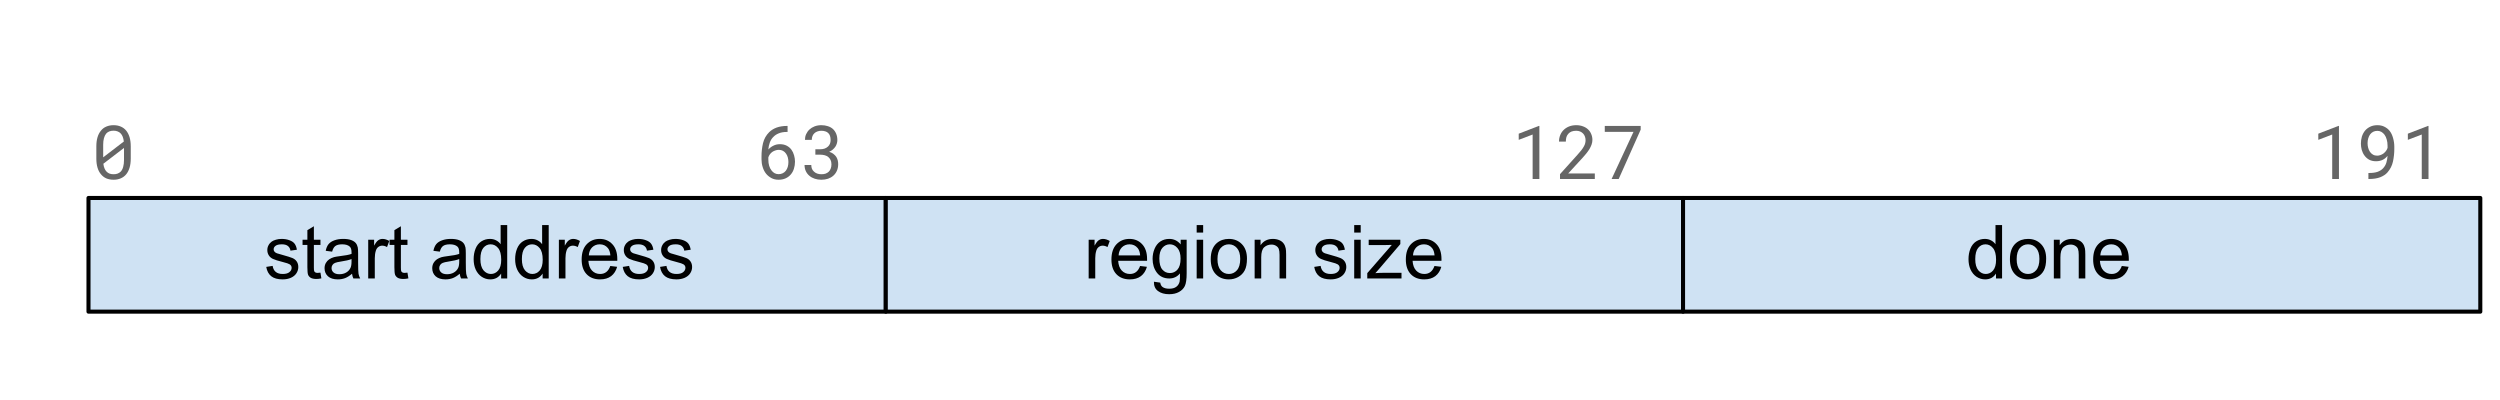 <?xml version="1.0" encoding="UTF-8"?>
<svg xmlns="http://www.w3.org/2000/svg" xmlns:xlink="http://www.w3.org/1999/xlink" width="469pt" height="75pt" viewBox="0 0 469 75" version="1.1">
<defs>
<g>
<symbol overflow="visible" id="glyph0-0">
<path style="stroke:none;" d="M 1.75 0 L 1.75 -8.75 L 8.75 -8.75 L 8.75 0 Z M 1.969 -0.219 L 8.531 -0.219 L 8.531 -8.531 L 1.969 -8.531 Z M 1.969 -0.219 "/>
</symbol>
<symbol overflow="visible" id="glyph0-1">
<path style="stroke:none;" d="M 0.438 -2.172 L 1.641 -2.359 C 1.711 -1.867 1.906 -1.492 2.219 -1.234 C 2.531 -0.973 2.969 -0.844 3.531 -0.844 C 4.094 -0.844 4.508 -0.957 4.781 -1.188 C 5.062 -1.414 5.203 -1.688 5.203 -2 C 5.203 -2.281 5.078 -2.5 4.828 -2.656 C 4.66 -2.77 4.242 -2.91 3.578 -3.078 C 2.672 -3.305 2.039 -3.504 1.688 -3.672 C 1.344 -3.836 1.082 -4.066 0.906 -4.359 C 0.727 -4.648 0.641 -4.973 0.641 -5.328 C 0.641 -5.648 0.711 -5.945 0.859 -6.219 C 1.004 -6.5 1.207 -6.734 1.469 -6.922 C 1.656 -7.055 1.91 -7.172 2.234 -7.266 C 2.566 -7.367 2.926 -7.422 3.312 -7.422 C 3.875 -7.422 4.367 -7.336 4.797 -7.172 C 5.234 -7.016 5.555 -6.797 5.766 -6.516 C 5.973 -6.234 6.113 -5.859 6.188 -5.391 L 4.984 -5.219 C 4.93 -5.594 4.77 -5.883 4.5 -6.094 C 4.238 -6.301 3.867 -6.406 3.391 -6.406 C 2.828 -6.406 2.426 -6.312 2.188 -6.125 C 1.945 -5.945 1.828 -5.727 1.828 -5.469 C 1.828 -5.312 1.875 -5.172 1.969 -5.047 C 2.07 -4.91 2.234 -4.801 2.453 -4.719 C 2.566 -4.676 2.926 -4.57 3.531 -4.406 C 4.406 -4.164 5.016 -3.973 5.359 -3.828 C 5.703 -3.68 5.969 -3.469 6.156 -3.188 C 6.352 -2.906 6.453 -2.555 6.453 -2.141 C 6.453 -1.723 6.332 -1.332 6.094 -0.969 C 5.863 -0.613 5.52 -0.332 5.062 -0.125 C 4.613 0.07 4.102 0.172 3.531 0.172 C 2.594 0.172 1.875 -0.023 1.375 -0.422 C 0.883 -0.816 0.57 -1.398 0.438 -2.172 Z M 0.438 -2.172 "/>
</symbol>
<symbol overflow="visible" id="glyph0-2">
<path style="stroke:none;" d="M 3.609 -1.094 L 3.781 -0.016 C 3.438 0.055 3.129 0.094 2.859 0.094 C 2.41 0.094 2.062 0.023 1.812 -0.109 C 1.57 -0.254 1.398 -0.441 1.297 -0.672 C 1.203 -0.898 1.156 -1.383 1.156 -2.125 L 1.156 -6.297 L 0.25 -6.297 L 0.25 -7.266 L 1.156 -7.266 L 1.156 -9.062 L 2.375 -9.797 L 2.375 -7.266 L 3.609 -7.266 L 3.609 -6.297 L 2.375 -6.297 L 2.375 -2.062 C 2.375 -1.707 2.395 -1.477 2.438 -1.375 C 2.477 -1.281 2.547 -1.203 2.641 -1.141 C 2.742 -1.078 2.883 -1.047 3.062 -1.047 C 3.207 -1.047 3.391 -1.062 3.609 -1.094 Z M 3.609 -1.094 "/>
</symbol>
<symbol overflow="visible" id="glyph0-3">
<path style="stroke:none;" d="M 5.656 -0.891 C 5.207 -0.504 4.77 -0.227 4.344 -0.062 C 3.926 0.094 3.473 0.172 2.984 0.172 C 2.191 0.172 1.578 -0.02 1.141 -0.406 C 0.711 -0.801 0.5 -1.305 0.5 -1.922 C 0.5 -2.273 0.578 -2.598 0.734 -2.891 C 0.898 -3.18 1.113 -3.414 1.375 -3.594 C 1.645 -3.77 1.941 -3.906 2.266 -4 C 2.504 -4.062 2.867 -4.125 3.359 -4.188 C 4.359 -4.301 5.094 -4.441 5.562 -4.609 C 5.562 -4.773 5.562 -4.879 5.562 -4.922 C 5.562 -5.43 5.445 -5.785 5.219 -5.984 C 4.906 -6.266 4.438 -6.406 3.812 -6.406 C 3.238 -6.406 2.812 -6.301 2.531 -6.094 C 2.258 -5.895 2.055 -5.539 1.922 -5.031 L 0.719 -5.188 C 0.82 -5.707 1 -6.125 1.25 -6.438 C 1.508 -6.75 1.875 -6.988 2.344 -7.156 C 2.82 -7.332 3.375 -7.422 4 -7.422 C 4.613 -7.422 5.113 -7.348 5.5 -7.203 C 5.883 -7.055 6.164 -6.875 6.344 -6.656 C 6.531 -6.438 6.66 -6.156 6.734 -5.812 C 6.773 -5.602 6.797 -5.227 6.797 -4.688 L 6.797 -3.047 C 6.797 -1.898 6.82 -1.176 6.875 -0.875 C 6.926 -0.57 7.031 -0.281 7.188 0 L 5.906 0 C 5.781 -0.258 5.695 -0.555 5.656 -0.891 Z M 5.562 -3.641 C 5.113 -3.461 4.441 -3.305 3.547 -3.172 C 3.047 -3.098 2.688 -3.016 2.469 -2.922 C 2.258 -2.836 2.098 -2.707 1.984 -2.531 C 1.867 -2.352 1.812 -2.16 1.812 -1.953 C 1.812 -1.617 1.938 -1.344 2.188 -1.125 C 2.438 -0.906 2.801 -0.797 3.281 -0.797 C 3.758 -0.797 4.18 -0.898 4.547 -1.109 C 4.91 -1.316 5.18 -1.602 5.359 -1.969 C 5.492 -2.238 5.562 -2.645 5.562 -3.188 Z M 5.562 -3.641 "/>
</symbol>
<symbol overflow="visible" id="glyph0-4">
<path style="stroke:none;" d="M 0.906 0 L 0.906 -7.266 L 2.016 -7.266 L 2.016 -6.156 C 2.297 -6.676 2.555 -7.016 2.797 -7.172 C 3.035 -7.336 3.301 -7.422 3.594 -7.422 C 4.008 -7.422 4.43 -7.289 4.859 -7.031 L 4.438 -5.891 C 4.133 -6.066 3.832 -6.156 3.531 -6.156 C 3.258 -6.156 3.016 -6.07 2.797 -5.906 C 2.586 -5.75 2.438 -5.523 2.344 -5.234 C 2.207 -4.797 2.141 -4.316 2.141 -3.797 L 2.141 0 Z M 0.906 0 "/>
</symbol>
<symbol overflow="visible" id="glyph0-5">
<path style="stroke:none;" d=""/>
</symbol>
<symbol overflow="visible" id="glyph0-6">
<path style="stroke:none;" d="M 5.641 0 L 5.641 -0.922 C 5.172 -0.191 4.492 0.172 3.609 0.172 C 3.023 0.172 2.488 0.008 2 -0.312 C 1.52 -0.633 1.145 -1.082 0.875 -1.656 C 0.613 -2.227 0.484 -2.883 0.484 -3.625 C 0.484 -4.344 0.602 -5 0.844 -5.594 C 1.082 -6.188 1.441 -6.641 1.922 -6.953 C 2.41 -7.266 2.953 -7.422 3.547 -7.422 C 3.984 -7.422 4.375 -7.328 4.719 -7.141 C 5.062 -6.961 5.336 -6.723 5.547 -6.422 L 5.547 -10.016 L 6.781 -10.016 L 6.781 0 Z M 1.75 -3.625 C 1.75 -2.695 1.941 -2 2.328 -1.531 C 2.723 -1.07 3.188 -0.844 3.719 -0.844 C 4.258 -0.844 4.719 -1.062 5.094 -1.5 C 5.469 -1.945 5.656 -2.617 5.656 -3.516 C 5.656 -4.516 5.461 -5.242 5.078 -5.703 C 4.691 -6.172 4.223 -6.406 3.672 -6.406 C 3.117 -6.406 2.66 -6.18 2.297 -5.734 C 1.93 -5.285 1.75 -4.582 1.75 -3.625 Z M 1.75 -3.625 "/>
</symbol>
<symbol overflow="visible" id="glyph0-7">
<path style="stroke:none;" d="M 5.891 -2.344 L 7.172 -2.188 C 6.961 -1.438 6.586 -0.852 6.047 -0.438 C 5.504 -0.031 4.812 0.172 3.969 0.172 C 2.906 0.172 2.062 -0.156 1.438 -0.812 C 0.82 -1.469 0.516 -2.383 0.516 -3.562 C 0.516 -4.789 0.828 -5.738 1.453 -6.406 C 2.086 -7.082 2.906 -7.422 3.906 -7.422 C 4.875 -7.422 5.664 -7.086 6.281 -6.422 C 6.895 -5.766 7.203 -4.836 7.203 -3.641 C 7.203 -3.566 7.203 -3.457 7.203 -3.312 L 1.781 -3.312 C 1.832 -2.52 2.055 -1.91 2.453 -1.484 C 2.859 -1.055 3.367 -0.844 3.984 -0.844 C 4.43 -0.844 4.812 -0.961 5.125 -1.203 C 5.445 -1.441 5.703 -1.82 5.891 -2.344 Z M 1.859 -4.328 L 5.906 -4.328 C 5.852 -4.941 5.695 -5.398 5.438 -5.703 C 5.051 -6.172 4.547 -6.406 3.922 -6.406 C 3.348 -6.406 2.867 -6.219 2.484 -5.844 C 2.109 -5.469 1.898 -4.961 1.859 -4.328 Z M 1.859 -4.328 "/>
</symbol>
<symbol overflow="visible" id="glyph0-8">
<path style="stroke:none;" d="M 0.703 0.609 L 1.891 0.781 C 1.941 1.145 2.082 1.414 2.312 1.594 C 2.613 1.812 3.031 1.922 3.562 1.922 C 4.133 1.922 4.57 1.805 4.875 1.578 C 5.188 1.359 5.398 1.039 5.516 0.625 C 5.578 0.375 5.602 -0.148 5.594 -0.953 C 5.062 -0.316 4.395 0 3.594 0 C 2.594 0 1.816 -0.359 1.266 -1.078 C 0.723 -1.797 0.453 -2.66 0.453 -3.672 C 0.453 -4.359 0.578 -4.992 0.828 -5.578 C 1.078 -6.172 1.438 -6.625 1.906 -6.938 C 2.383 -7.258 2.945 -7.422 3.594 -7.422 C 4.445 -7.422 5.156 -7.078 5.719 -6.391 L 5.719 -7.266 L 6.844 -7.266 L 6.844 -0.984 C 6.844 0.148 6.727 0.953 6.5 1.422 C 6.27 1.891 5.906 2.258 5.406 2.531 C 4.906 2.812 4.289 2.953 3.562 2.953 C 2.695 2.953 2 2.754 1.469 2.359 C 0.938 1.973 0.68 1.391 0.703 0.609 Z M 1.719 -3.766 C 1.719 -2.805 1.906 -2.109 2.281 -1.672 C 2.656 -1.234 3.129 -1.016 3.703 -1.016 C 4.266 -1.016 4.738 -1.234 5.125 -1.672 C 5.508 -2.109 5.703 -2.789 5.703 -3.719 C 5.703 -4.602 5.504 -5.27 5.109 -5.719 C 4.711 -6.176 4.238 -6.406 3.688 -6.406 C 3.133 -6.406 2.664 -6.18 2.281 -5.734 C 1.906 -5.297 1.719 -4.641 1.719 -3.766 Z M 1.719 -3.766 "/>
</symbol>
<symbol overflow="visible" id="glyph0-9">
<path style="stroke:none;" d="M 0.938 -8.609 L 0.938 -10.016 L 2.156 -10.016 L 2.156 -8.609 Z M 0.938 0 L 0.938 -7.266 L 2.156 -7.266 L 2.156 0 Z M 0.938 0 "/>
</symbol>
<symbol overflow="visible" id="glyph0-10">
<path style="stroke:none;" d="M 0.469 -3.625 C 0.469 -4.969 0.844 -5.969 1.594 -6.625 C 2.207 -7.156 2.969 -7.422 3.875 -7.422 C 4.863 -7.422 5.676 -7.094 6.312 -6.438 C 6.945 -5.789 7.266 -4.891 7.266 -3.734 C 7.266 -2.797 7.125 -2.055 6.844 -1.516 C 6.562 -0.984 6.148 -0.566 5.609 -0.266 C 5.078 0.023 4.5 0.172 3.875 0.172 C 2.852 0.172 2.031 -0.156 1.406 -0.812 C 0.781 -1.469 0.469 -2.406 0.469 -3.625 Z M 1.734 -3.625 C 1.734 -2.695 1.938 -2 2.344 -1.531 C 2.75 -1.07 3.258 -0.844 3.875 -0.844 C 4.477 -0.844 4.984 -1.078 5.391 -1.547 C 5.797 -2.016 6 -2.723 6 -3.672 C 6 -4.566 5.797 -5.242 5.391 -5.703 C 4.984 -6.172 4.477 -6.406 3.875 -6.406 C 3.258 -6.406 2.75 -6.176 2.344 -5.719 C 1.938 -5.258 1.734 -4.562 1.734 -3.625 Z M 1.734 -3.625 "/>
</symbol>
<symbol overflow="visible" id="glyph0-11">
<path style="stroke:none;" d="M 0.922 0 L 0.922 -7.266 L 2.031 -7.266 L 2.031 -6.234 C 2.562 -7.023 3.332 -7.422 4.344 -7.422 C 4.781 -7.422 5.18 -7.344 5.547 -7.188 C 5.91 -7.031 6.18 -6.82 6.359 -6.562 C 6.547 -6.312 6.676 -6.008 6.75 -5.656 C 6.801 -5.426 6.828 -5.031 6.828 -4.469 L 6.828 0 L 5.594 0 L 5.594 -4.422 C 5.594 -4.922 5.547 -5.289 5.453 -5.531 C 5.359 -5.781 5.188 -5.977 4.938 -6.125 C 4.695 -6.281 4.41 -6.359 4.078 -6.359 C 3.555 -6.359 3.102 -6.191 2.719 -5.859 C 2.344 -5.523 2.156 -4.895 2.156 -3.969 L 2.156 0 Z M 0.922 0 "/>
</symbol>
<symbol overflow="visible" id="glyph0-12">
<path style="stroke:none;" d="M 0.281 0 L 0.281 -1 L 4.891 -6.297 C 4.367 -6.273 3.906 -6.266 3.5 -6.266 L 0.547 -6.266 L 0.547 -7.266 L 6.484 -7.266 L 6.484 -6.453 L 2.547 -1.844 L 1.797 -1 C 2.348 -1.039 2.863 -1.062 3.344 -1.062 L 6.703 -1.062 L 6.703 0 Z M 0.281 0 "/>
</symbol>
<symbol overflow="visible" id="glyph1-0">
<path style="stroke:none;" d=""/>
</symbol>
<symbol overflow="visible" id="glyph1-1">
<path style="stroke:none;" d="M 7.438 -3.812 L 7.438 -6.141 C 7.438 -6.773 7.363 -7.336 7.219 -7.828 C 7.07 -8.316 6.863 -8.727 6.594 -9.062 C 6.312 -9.406 5.973 -9.66 5.578 -9.828 C 5.18 -10.004 4.727 -10.094 4.219 -10.094 C 3.707 -10.094 3.25 -10.004 2.844 -9.828 C 2.445 -9.66 2.113 -9.406 1.844 -9.062 C 1.562 -8.727 1.348 -8.316 1.203 -7.828 C 1.055 -7.336 0.984 -6.773 0.984 -6.141 L 0.984 -3.812 C 0.984 -3.176 1.055 -2.613 1.203 -2.125 C 1.348 -1.633 1.562 -1.223 1.844 -0.891 C 2.125 -0.547 2.461 -0.285 2.859 -0.109 C 3.266 0.055 3.719 0.141 4.219 0.141 C 4.727 0.141 5.18 0.051 5.578 -0.125 C 5.984 -0.301 6.32 -0.555 6.594 -0.891 C 6.863 -1.223 7.07 -1.633 7.219 -2.125 C 7.363 -2.613 7.438 -3.176 7.438 -3.812 Z M 2.266 -4.062 C 2.266 -4.176 2.266 -4.289 2.266 -4.406 C 2.266 -4.52 2.266 -4.633 2.266 -4.75 L 2.266 -6.422 C 2.266 -6.879 2.312 -7.285 2.406 -7.641 C 2.5 -7.992 2.641 -8.285 2.828 -8.516 C 2.984 -8.691 3.176 -8.828 3.406 -8.922 C 3.645 -9.016 3.914 -9.062 4.219 -9.062 C 4.508 -9.062 4.766 -9.016 4.984 -8.922 C 5.211 -8.836 5.406 -8.707 5.562 -8.531 C 5.719 -8.363 5.844 -8.156 5.938 -7.906 C 6.031 -7.656 6.098 -7.363 6.141 -7.031 Z M 6.172 -3.547 C 6.172 -3.055 6.117 -2.629 6.016 -2.266 C 5.922 -1.91 5.77 -1.617 5.562 -1.391 C 5.406 -1.234 5.211 -1.109 4.984 -1.016 C 4.766 -0.93 4.508 -0.891 4.219 -0.891 C 3.945 -0.891 3.703 -0.926 3.484 -1 C 3.266 -1.082 3.078 -1.203 2.922 -1.359 C 2.754 -1.523 2.617 -1.734 2.516 -1.984 C 2.41 -2.234 2.336 -2.523 2.297 -2.859 L 6.172 -5.828 C 6.172 -5.703 6.172 -5.539 6.172 -5.344 C 6.172 -5.145 6.172 -5.016 6.172 -4.953 Z M 6.172 -3.547 "/>
</symbol>
<symbol overflow="visible" id="glyph1-2">
<path style="stroke:none;" d=""/>
</symbol>
<symbol overflow="visible" id="glyph1-3">
<path style="stroke:none;" d="M 5.859 -9.953 L 5.75 -9.953 C 5.031 -9.953 4.391 -9.852 3.828 -9.656 C 3.273 -9.457 2.801 -9.164 2.406 -8.781 C 1.832 -8.207 1.445 -7.52 1.25 -6.719 C 1.062 -5.914 0.969 -5.098 0.969 -4.266 L 0.969 -3.672 C 0.969 -3.191 1.039 -2.711 1.188 -2.234 C 1.332 -1.754 1.551 -1.332 1.844 -0.969 C 2.113 -0.645 2.441 -0.379 2.828 -0.172 C 3.211 0.035 3.66 0.141 4.172 0.141 C 4.672 0.141 5.113 0.051 5.5 -0.125 C 5.883 -0.301 6.207 -0.547 6.469 -0.859 C 6.727 -1.16 6.922 -1.516 7.047 -1.922 C 7.18 -2.336 7.25 -2.781 7.25 -3.25 C 7.25 -3.656 7.191 -4.051 7.078 -4.438 C 6.973 -4.832 6.805 -5.188 6.578 -5.5 C 6.348 -5.812 6.051 -6.062 5.688 -6.25 C 5.32 -6.438 4.895 -6.531 4.406 -6.531 C 4.176 -6.531 3.957 -6.504 3.75 -6.453 C 3.539 -6.398 3.348 -6.328 3.172 -6.234 C 2.992 -6.148 2.828 -6.047 2.672 -5.922 C 2.516 -5.805 2.375 -5.676 2.25 -5.531 C 2.281 -5.969 2.367 -6.395 2.516 -6.812 C 2.66 -7.227 2.879 -7.582 3.172 -7.875 C 3.441 -8.164 3.785 -8.395 4.203 -8.562 C 4.629 -8.738 5.145 -8.828 5.75 -8.828 L 5.859 -8.828 Z M 4.203 -5.469 C 4.504 -5.469 4.77 -5.406 5 -5.281 C 5.227 -5.156 5.414 -4.984 5.562 -4.766 C 5.719 -4.555 5.832 -4.312 5.906 -4.031 C 5.977 -3.758 6.016 -3.477 6.016 -3.188 C 6.016 -2.852 5.973 -2.547 5.891 -2.266 C 5.805 -1.992 5.688 -1.754 5.531 -1.547 C 5.375 -1.348 5.18 -1.191 4.953 -1.078 C 4.723 -0.961 4.461 -0.906 4.172 -0.906 C 3.91 -0.906 3.664 -0.961 3.438 -1.078 C 3.207 -1.203 3.004 -1.383 2.828 -1.625 C 2.648 -1.852 2.508 -2.133 2.406 -2.469 C 2.301 -2.812 2.25 -3.203 2.25 -3.641 L 2.25 -4.062 C 2.32 -4.27 2.422 -4.461 2.547 -4.641 C 2.68 -4.816 2.836 -4.969 3.016 -5.094 C 3.191 -5.207 3.379 -5.297 3.578 -5.359 C 3.773 -5.43 3.984 -5.469 4.203 -5.469 Z M 4.203 -5.469 "/>
</symbol>
<symbol overflow="visible" id="glyph1-4">
<path style="stroke:none;" d="M 2.672 -5.578 L 2.672 -4.562 L 3.562 -4.562 C 3.883 -4.562 4.176 -4.523 4.438 -4.453 C 4.695 -4.379 4.922 -4.266 5.109 -4.109 C 5.285 -3.961 5.426 -3.773 5.531 -3.547 C 5.633 -3.328 5.688 -3.062 5.688 -2.75 C 5.688 -2.438 5.641 -2.164 5.547 -1.938 C 5.461 -1.707 5.336 -1.516 5.172 -1.359 C 5.004 -1.203 4.805 -1.082 4.578 -1 C 4.348 -0.926 4.086 -0.891 3.797 -0.891 C 3.516 -0.891 3.254 -0.93 3.016 -1.016 C 2.785 -1.098 2.586 -1.219 2.422 -1.375 C 2.254 -1.52 2.125 -1.695 2.031 -1.906 C 1.945 -2.125 1.906 -2.363 1.906 -2.625 L 0.641 -2.625 C 0.641 -2.188 0.723 -1.797 0.891 -1.453 C 1.055 -1.109 1.281 -0.82 1.562 -0.594 C 1.844 -0.352 2.176 -0.172 2.562 -0.047 C 2.945 0.078 3.359 0.141 3.797 0.141 C 4.242 0.141 4.66 0.078 5.047 -0.047 C 5.43 -0.18 5.766 -0.375 6.047 -0.625 C 6.328 -0.875 6.547 -1.176 6.703 -1.531 C 6.867 -1.895 6.953 -2.312 6.953 -2.781 C 6.953 -3.008 6.926 -3.238 6.875 -3.469 C 6.82 -3.695 6.734 -3.914 6.609 -4.125 C 6.473 -4.332 6.297 -4.52 6.078 -4.688 C 5.859 -4.863 5.586 -5.004 5.266 -5.109 C 5.535 -5.223 5.766 -5.363 5.953 -5.531 C 6.148 -5.707 6.312 -5.891 6.438 -6.078 C 6.562 -6.273 6.648 -6.473 6.703 -6.672 C 6.766 -6.879 6.797 -7.082 6.797 -7.281 C 6.797 -7.738 6.723 -8.141 6.578 -8.484 C 6.43 -8.836 6.227 -9.133 5.969 -9.375 C 5.707 -9.613 5.391 -9.789 5.016 -9.906 C 4.648 -10.031 4.242 -10.094 3.797 -10.094 C 3.336 -10.094 2.914 -10.02 2.531 -9.875 C 2.156 -9.727 1.836 -9.535 1.578 -9.297 C 1.305 -9.047 1.094 -8.75 0.938 -8.406 C 0.789 -8.07 0.719 -7.719 0.719 -7.344 L 2 -7.344 C 2 -7.602 2.039 -7.836 2.125 -8.047 C 2.207 -8.254 2.332 -8.438 2.5 -8.594 C 2.656 -8.738 2.844 -8.848 3.062 -8.922 C 3.281 -9.004 3.523 -9.047 3.797 -9.047 C 4.078 -9.047 4.32 -9.008 4.531 -8.938 C 4.75 -8.875 4.93 -8.77 5.078 -8.625 C 5.234 -8.477 5.348 -8.297 5.422 -8.078 C 5.492 -7.859 5.531 -7.598 5.531 -7.297 C 5.531 -7.047 5.488 -6.816 5.406 -6.609 C 5.32 -6.398 5.195 -6.223 5.031 -6.078 C 4.863 -5.922 4.656 -5.797 4.406 -5.703 C 4.164 -5.617 3.883 -5.578 3.562 -5.578 Z M 2.672 -5.578 "/>
</symbol>
<symbol overflow="visible" id="glyph1-5">
<path style="stroke:none;" d="M 5.297 0 L 5.297 -9.953 L 5.188 -9.953 L 1.422 -8.5 L 1.422 -7.344 L 4.031 -8.344 L 4.031 0 Z M 5.297 0 "/>
</symbol>
<symbol overflow="visible" id="glyph1-6">
<path style="stroke:none;" d="M 7.297 0 L 7.297 -1.031 L 2.297 -1.031 L 4.969 -3.938 C 5.219 -4.207 5.453 -4.477 5.672 -4.75 C 5.898 -5.031 6.102 -5.312 6.281 -5.594 C 6.445 -5.875 6.582 -6.16 6.688 -6.453 C 6.789 -6.742 6.844 -7.035 6.844 -7.328 C 6.844 -7.723 6.77 -8.086 6.625 -8.422 C 6.488 -8.766 6.289 -9.055 6.031 -9.297 C 5.77 -9.547 5.453 -9.738 5.078 -9.875 C 4.703 -10.02 4.281 -10.094 3.812 -10.094 C 3.301 -10.094 2.844 -10.008 2.438 -9.844 C 2.039 -9.676 1.707 -9.457 1.438 -9.188 C 1.156 -8.906 0.941 -8.578 0.797 -8.203 C 0.648 -7.836 0.578 -7.441 0.578 -7.016 L 1.859 -7.016 C 1.859 -7.328 1.895 -7.609 1.969 -7.859 C 2.051 -8.109 2.176 -8.32 2.344 -8.5 C 2.5 -8.676 2.695 -8.812 2.938 -8.906 C 3.188 -9 3.477 -9.047 3.812 -9.047 C 4.082 -9.047 4.328 -9 4.547 -8.906 C 4.766 -8.812 4.945 -8.688 5.094 -8.531 C 5.25 -8.375 5.363 -8.188 5.438 -7.969 C 5.52 -7.75 5.562 -7.52 5.562 -7.281 C 5.562 -7.07 5.535 -6.875 5.484 -6.688 C 5.441 -6.5 5.359 -6.301 5.234 -6.094 C 5.117 -5.875 4.961 -5.641 4.766 -5.391 C 4.566 -5.141 4.32 -4.852 4.031 -4.531 L 0.766 -0.906 L 0.766 0 Z M 7.297 0 "/>
</symbol>
<symbol overflow="visible" id="glyph1-7">
<path style="stroke:none;" d="M 7.5 -9.25 L 7.5 -9.953 L 0.766 -9.953 L 0.766 -8.844 L 6.156 -8.844 L 2.047 0 L 3.375 0 Z M 7.5 -9.25 "/>
</symbol>
<symbol overflow="visible" id="glyph1-8">
<path style="stroke:none;" d="M 2.547 -1.125 L 2.422 -1.125 L 2.422 0 L 2.547 0 C 3.367 0 4.066 -0.109 4.641 -0.328 C 5.211 -0.555 5.66 -0.852 5.984 -1.219 C 6.516 -1.82 6.863 -2.508 7.031 -3.281 C 7.195 -4.062 7.281 -4.836 7.281 -5.609 L 7.281 -6.062 C 7.281 -6.602 7.203 -7.145 7.047 -7.688 C 6.898 -8.238 6.676 -8.695 6.375 -9.062 C 6.125 -9.363 5.812 -9.609 5.438 -9.797 C 5.062 -9.992 4.617 -10.094 4.109 -10.094 C 3.598 -10.094 3.148 -10 2.766 -9.812 C 2.379 -9.625 2.055 -9.379 1.797 -9.078 C 1.535 -8.754 1.336 -8.383 1.203 -7.969 C 1.078 -7.551 1.016 -7.109 1.016 -6.641 C 1.016 -6.242 1.066 -5.848 1.172 -5.453 C 1.285 -5.055 1.461 -4.695 1.703 -4.375 C 1.93 -4.062 2.223 -3.805 2.578 -3.609 C 2.941 -3.422 3.367 -3.328 3.859 -3.328 C 4.109 -3.328 4.344 -3.352 4.562 -3.406 C 4.781 -3.457 4.977 -3.531 5.156 -3.625 C 5.332 -3.719 5.488 -3.82 5.625 -3.938 C 5.77 -4.062 5.898 -4.191 6.016 -4.328 L 6.016 -4.312 C 5.984 -3.895 5.91 -3.488 5.797 -3.094 C 5.691 -2.707 5.484 -2.344 5.172 -2 C 4.91 -1.719 4.566 -1.5 4.141 -1.344 C 3.711 -1.195 3.18 -1.125 2.547 -1.125 Z M 4.062 -4.375 C 3.758 -4.375 3.492 -4.441 3.266 -4.578 C 3.035 -4.711 2.848 -4.891 2.703 -5.109 C 2.555 -5.328 2.445 -5.578 2.375 -5.859 C 2.301 -6.141 2.266 -6.426 2.266 -6.719 C 2.266 -7.039 2.305 -7.344 2.391 -7.625 C 2.473 -7.914 2.594 -8.164 2.75 -8.375 C 2.906 -8.582 3.098 -8.742 3.328 -8.859 C 3.555 -8.973 3.816 -9.031 4.109 -9.031 C 4.367 -9.031 4.613 -8.969 4.844 -8.844 C 5.07 -8.719 5.273 -8.535 5.453 -8.297 C 5.629 -8.055 5.766 -7.758 5.859 -7.406 C 5.961 -7.062 6.016 -6.672 6.016 -6.234 L 6.016 -5.828 C 5.941 -5.609 5.836 -5.41 5.703 -5.234 C 5.566 -5.066 5.414 -4.914 5.25 -4.781 C 5.07 -4.656 4.879 -4.555 4.672 -4.484 C 4.473 -4.41 4.27 -4.375 4.062 -4.375 Z M 4.062 -4.375 "/>
</symbol>
</g>
</defs>
<g id="surface1">
<path style="fill-rule:evenodd;fill:rgb(81.175%,88.626%,95.293%);fill-opacity:1;stroke-width:381;stroke-linecap:butt;stroke-linejoin:round;stroke:rgb(0%,0%,0%);stroke-opacity:1;stroke-miterlimit:8;" d="M 8300.64 18569.781 L 83085.779 18569.781 L 83085.779 29233.812 L 8300.64 29233.812 Z M 8300.64 18569.781 " transform="matrix(0.002,0,0,0.002,0,0)"/>
<g style="fill:rgb(0%,0%,0%);fill-opacity:1;">
  <use xlink:href="#glyph0-1" x="49.508" y="52.241"/>
  <use xlink:href="#glyph0-2" x="56.508" y="52.241"/>
  <use xlink:href="#glyph0-3" x="60.386" y="52.241"/>
  <use xlink:href="#glyph0-4" x="68.17" y="52.241"/>
  <use xlink:href="#glyph0-2" x="72.832" y="52.241"/>
  <use xlink:href="#glyph0-5" x="76.71" y="52.241"/>
  <use xlink:href="#glyph0-3" x="80.588" y="52.241"/>
  <use xlink:href="#glyph0-6" x="88.372" y="52.241"/>
  <use xlink:href="#glyph0-6" x="96.156" y="52.241"/>
  <use xlink:href="#glyph0-4" x="103.94" y="52.241"/>
  <use xlink:href="#glyph0-7" x="108.602" y="52.241"/>
  <use xlink:href="#glyph0-1" x="116.386" y="52.241"/>
  <use xlink:href="#glyph0-1" x="123.386" y="52.241"/>
</g>
<path style="fill-rule:evenodd;fill:rgb(81.175%,88.626%,95.293%);fill-opacity:1;stroke-width:381;stroke-linecap:butt;stroke-linejoin:round;stroke:rgb(0%,0%,0%);stroke-opacity:1;stroke-miterlimit:8;" d="M 83085.779 18569.781 L 157868.932 18569.781 L 157868.932 29233.812 L 83085.779 29233.812 Z M 83085.779 18569.781 " transform="matrix(0.002,0,0,0.002,0,0)"/>
<g style="fill:rgb(0%,0%,0%);fill-opacity:1;">
  <use xlink:href="#glyph0-4" x="203.327" y="52.241"/>
  <use xlink:href="#glyph0-7" x="207.989" y="52.241"/>
  <use xlink:href="#glyph0-8" x="215.773" y="52.241"/>
  <use xlink:href="#glyph0-9" x="223.557" y="52.241"/>
  <use xlink:href="#glyph0-10" x="226.665" y="52.241"/>
  <use xlink:href="#glyph0-11" x="234.449" y="52.241"/>
  <use xlink:href="#glyph0-5" x="242.233" y="52.241"/>
  <use xlink:href="#glyph0-1" x="246.111" y="52.241"/>
  <use xlink:href="#glyph0-9" x="253.111" y="52.241"/>
  <use xlink:href="#glyph0-12" x="256.219" y="52.241"/>
  <use xlink:href="#glyph0-7" x="263.219" y="52.241"/>
</g>
<path style="fill-rule:evenodd;fill:rgb(81.175%,88.626%,95.293%);fill-opacity:1;stroke-width:381;stroke-linecap:butt;stroke-linejoin:round;stroke:rgb(0%,0%,0%);stroke-opacity:1;stroke-miterlimit:8;" d="M 157868.932 18569.781 L 232652.086 18569.781 L 232652.086 29233.812 L 157868.932 29233.812 Z M 157868.932 18569.781 " transform="matrix(0.002,0,0,0.002,0,0)"/>
<g style="fill:rgb(0%,0%,0%);fill-opacity:1;">
  <use xlink:href="#glyph0-6" x="368.808" y="52.241"/>
  <use xlink:href="#glyph0-10" x="376.592" y="52.241"/>
  <use xlink:href="#glyph0-11" x="384.376" y="52.241"/>
  <use xlink:href="#glyph0-7" x="392.16" y="52.241"/>
</g>
<g style="fill:rgb(39.999%,39.999%,39.999%);fill-opacity:1;">
  <use xlink:href="#glyph1-1" x="17.091" y="33.578"/>
</g>
<g style="fill:rgb(39.999%,39.999%,39.999%);fill-opacity:1;">
  <use xlink:href="#glyph1-2" x="125.091" y="33.578"/>
  <use xlink:href="#glyph1-2" x="133.491" y="33.578"/>
  <use xlink:href="#glyph1-3" x="141.891" y="33.578"/>
  <use xlink:href="#glyph1-4" x="150.291" y="33.578"/>
  <use xlink:href="#glyph1-2" x="158.691" y="33.578"/>
</g>
<g style="fill:rgb(39.999%,39.999%,39.999%);fill-opacity:1;">
  <use xlink:href="#glyph1-2" x="233.091" y="33.578"/>
  <use xlink:href="#glyph1-2" x="241.491" y="33.578"/>
  <use xlink:href="#glyph1-2" x="249.891" y="33.578"/>
  <use xlink:href="#glyph1-2" x="258.291" y="33.578"/>
  <use xlink:href="#glyph1-2" x="266.691" y="33.578"/>
  <use xlink:href="#glyph1-2" x="275.091" y="33.578"/>
  <use xlink:href="#glyph1-5" x="283.491" y="33.578"/>
  <use xlink:href="#glyph1-6" x="291.891" y="33.578"/>
  <use xlink:href="#glyph1-7" x="300.291" y="33.578"/>
</g>
<g style="fill:rgb(39.999%,39.999%,39.999%);fill-opacity:1;">
  <use xlink:href="#glyph1-2" x="341.091" y="33.578"/>
  <use xlink:href="#glyph1-2" x="349.491" y="33.578"/>
  <use xlink:href="#glyph1-2" x="357.891" y="33.578"/>
  <use xlink:href="#glyph1-2" x="366.291" y="33.578"/>
  <use xlink:href="#glyph1-2" x="374.691" y="33.578"/>
  <use xlink:href="#glyph1-2" x="383.091" y="33.578"/>
  <use xlink:href="#glyph1-2" x="391.491" y="33.578"/>
  <use xlink:href="#glyph1-2" x="399.891" y="33.578"/>
  <use xlink:href="#glyph1-2" x="408.291" y="33.578"/>
  <use xlink:href="#glyph1-2" x="416.691" y="33.578"/>
  <use xlink:href="#glyph1-2" x="425.091" y="33.578"/>
  <use xlink:href="#glyph1-5" x="433.491" y="33.578"/>
  <use xlink:href="#glyph1-8" x="441.891" y="33.578"/>
  <use xlink:href="#glyph1-5" x="450.291" y="33.578"/>
</g>
</g>
</svg>
